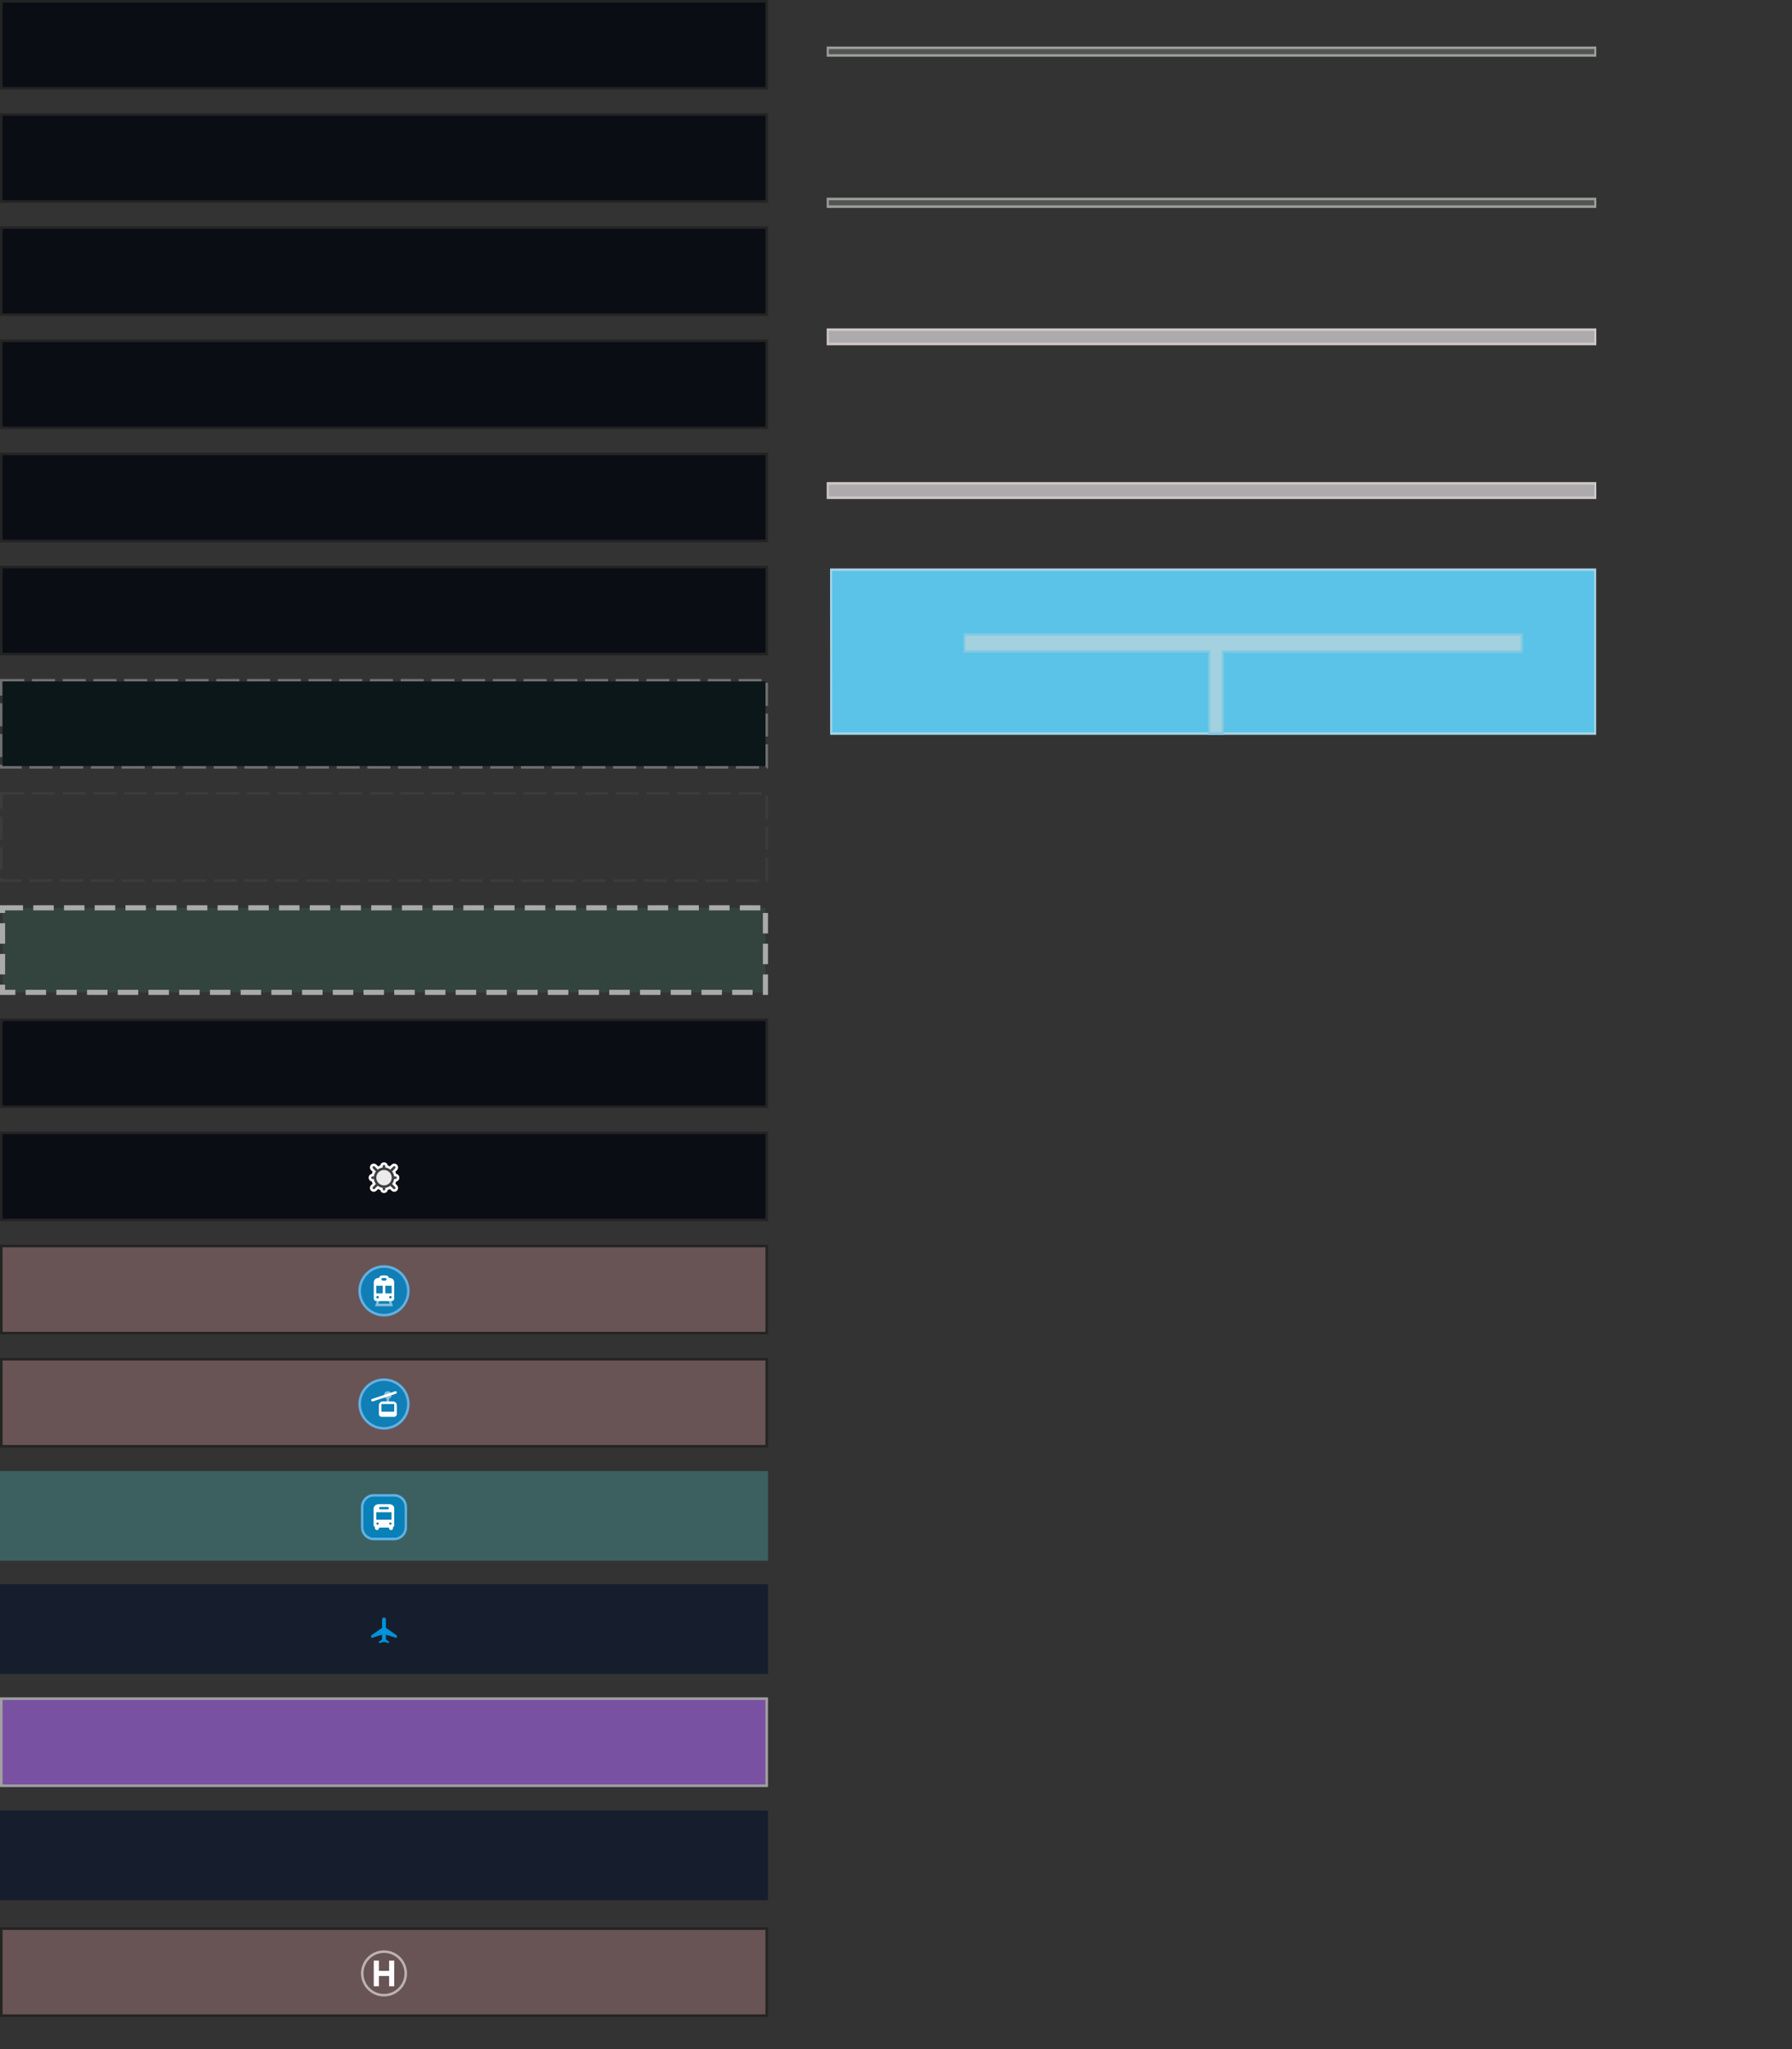 <?xml version="1.0" encoding="UTF-8" standalone="no"?>
<svg
   fill="none"
   version="1.1"
   id="svg14124"
   sodipodi:docname="osmand-buildings-transportation-night.svg"
   width="700"
   height="800"
   inkscape:version="1.2.2 (b0a8486541, 2022-12-01)"
   xmlns:inkscape="http://www.inkscape.org/namespaces/inkscape"
   xmlns:sodipodi="http://sodipodi.sourceforge.net/DTD/sodipodi-0.dtd"
   xmlns="http://www.w3.org/2000/svg"
   xmlns:svg="http://www.w3.org/2000/svg">
  <rect width="100%" height="100%" fill="#333333" stroke="none"/>
  <defs
     id="defs14128" />
  <sodipodi:namedview
     id="namedview14126"
     pagecolor="#ffffff"
     bordercolor="#666666"
     borderopacity="1.0"
     inkscape:showpageshadow="2"
     inkscape:pageopacity="0.0"
     inkscape:pagecheckerboard="0"
     inkscape:deskcolor="#d1d1d1"
     showgrid="false"
     inkscape:zoom="1.2791667"
     inkscape:cx="346.31922"
     inkscape:cy="255.2443"
     inkscape:window-width="1920"
     inkscape:window-height="1013"
     inkscape:window-x="1920"
     inkscape:window-y="0"
     inkscape:window-maximized="1"
     inkscape:current-layer="svg14124" />
  <g
     id="building_RegularColor">
    <rect
       opacity="0.3"
       width="300"
       height="35"
       fill="#000000"
       id="rect14006"
       x="0"
       y="0" />
    <rect
       x="1"
       y="1"
       width="298"
       height="33"
       fill="#0a0d14"
       id="rect14008" />
  </g>
  <g
     id="building_IndustrialColor"
     transform="translate(0,44.179)">
    <rect
       opacity="0.3"
       width="300"
       height="35"
       fill="#000000"
       id="rect14011"
       x="0"
       y="0" />
    <rect
       x="1"
       y="1"
       width="298"
       height="33"
       fill="#0a0d14"
       id="rect14013" />
  </g>
  <g
     id="building_ResidentialColor"
     transform="translate(0,88.358)">
    <rect
       opacity="0.3"
       width="300"
       height="35"
       fill="#000000"
       id="rect14016"
       x="0"
       y="0" />
    <rect
       x="1"
       y="1"
       width="298"
       height="33"
       fill="#0a0d14"
       id="rect14018" />
  </g>
  <g
     id="building_HospitalColor"
     transform="translate(0,132.536)">
    <rect
       opacity="0.3"
       width="300"
       height="35"
       fill="#000000"
       id="rect14021"
       x="0"
       y="0" />
    <rect
       x="1"
       y="1"
       width="298"
       height="33"
       fill="#0a0d14"
       id="rect14023" />
  </g>
  <g
     id="building_CommercialColor"
     transform="translate(0,176.715)">
    <rect
       opacity="0.3"
       width="300"
       height="35"
       fill="#000000"
       id="rect14026"
       x="0"
       y="0" />
    <rect
       x="1"
       y="1"
       width="298"
       height="33"
       fill="#0a0d14"
       id="rect14028" />
  </g>
  <g
     id="building_churchColor"
     transform="translate(0,220.894)">
    <rect
       opacity="0.3"
       width="300"
       height="35"
       fill="#000000"
       id="rect14031"
       x="0"
       y="0" />
    <rect
       x="1"
       y="1"
       width="298"
       height="33"
       fill="#0a0d14"
       id="rect14033" />
  </g>
  <g
     id="building_AbandonedColor"
     transform="translate(0,265.073)">
    <rect
       opacity="0.3"
       x="0.5"
       y="0.5"
       width="299"
       height="34"
       stroke="#ffffff"
       stroke-dasharray="9, 3"
       id="rect14036" />
    <rect
       x="1"
       y="1"
       width="298"
       height="33"
       fill="#0c171a"
       id="rect14038" />
  </g>
  <g
     id="building_ConstructionColor"
     transform="translate(0,309.252)">
    <rect
       opacity="0.3"
       x="0.5"
       y="0.5"
       width="299"
       height="34"
       stroke="#666666"
       stroke-opacity="0.6"
       stroke-dasharray="9, 3"
       id="rect14041" />
  </g>
  <g
     id="building_ProposedColor"
     transform="translate(0,353.431)">
    <rect
       x="1"
       y="1"
       width="298"
       height="33"
       fill="#336854"
       fill-opacity="0.33"
       stroke="#aaaaaa"
       stroke-width="2"
       stroke-dasharray="8, 4"
       id="rect14044" />
  </g>
  <g
     id="building_MilitaryColor"
     transform="translate(0,397.609)">
    <rect
       opacity="0.3"
       width="300"
       height="35"
       fill="#000000"
       id="rect14047"
       x="0"
       y="0" />
    <rect
       x="1"
       y="1"
       width="298"
       height="33"
       fill="#0a0d14"
       id="rect14049" />
  </g>
  <g
     id="building_bunker"
     transform="translate(0,441.788)">
    <rect
       opacity="0.3"
       width="300"
       height="35"
       fill="#000000"
       id="rect14052"
       x="0"
       y="0" />
    <rect
       x="1"
       y="1"
       width="298"
       height="33"
       fill="#0a0d14"
       id="rect14054" />
    <path
       d="m 145.566,20.313 -0.627,0.627 c -0.585,0.586 -0.585,1.536 0,2.121 0.586,0.586 1.536,0.586 2.122,0 l 0.626,-0.627 c 0.267,0.139 0.547,0.255 0.839,0.345 C 148.657,23.474 149.267,24 150,24 c 0.733,0 1.343,-0.526 1.474,-1.221 0.292,-0.09 0.572,-0.206 0.839,-0.345 l 0.626,0.627 c 0.586,0.586 1.536,0.586 2.122,0 0.585,-0.586 0.585,-1.536 0,-2.121 l -0.627,-0.627 c 0.139,-0.266 0.255,-0.547 0.345,-0.839 C 155.474,19.343 156,18.733 156,18 c 0,-0.733 -0.526,-1.343 -1.221,-1.474 -0.09,-0.292 -0.206,-0.572 -0.345,-0.839 l 0.627,-0.627 c 0.585,-0.586 0.585,-1.536 0,-2.121 -0.586,-0.586 -1.536,-0.586 -2.122,0 l -0.626,0.627 c -0.267,-0.139 -0.547,-0.255 -0.839,-0.345 C 151.343,12.526 150.733,12 150,12 c -0.733,0 -1.343,0.526 -1.474,1.221 -0.292,0.09 -0.572,0.206 -0.839,0.345 l -0.626,-0.627 c -0.586,-0.586 -1.536,-0.586 -2.122,0 -0.585,0.586 -0.585,1.536 0,2.121 l 0.627,0.627 c -0.139,0.266 -0.255,0.547 -0.345,0.839 C 144.526,16.657 144,17.267 144,18 c 0,0.733 0.526,1.343 1.221,1.474 0.09,0.292 0.206,0.572 0.345,0.839 z"
       fill="#fefefe"
       id="path14056" />
    <path
       fill-rule="evenodd"
       clip-rule="evenodd"
       d="m 150.5,13.5 c 0,-0.276 -0.224,-0.5 -0.5,-0.5 -0.276,0 -0.5,0.224 -0.5,0.5 v 0.531 c -0.73,0.091 -1.4,0.379 -1.953,0.809 l -1.193,-1.194 c -0.196,-0.195 -0.512,-0.195 -0.708,0 -0.195,0.195 -0.195,0.512 0,0.707 l 1.194,1.194 c -0.43,0.553 -0.718,1.222 -0.809,1.953 H 145.5 c -0.276,0 -0.5,0.224 -0.5,0.5 0,0.276 0.224,0.5 0.5,0.5 h 0.531 c 0.091,0.73 0.379,1.4 0.809,1.953 l -1.194,1.194 c -0.195,0.195 -0.195,0.512 0,0.707 0.196,0.195 0.512,0.195 0.708,0 l 1.193,-1.194 c 0.553,0.43 1.223,0.718 1.953,0.809 V 22.5 c 0,0.276 0.224,0.5 0.5,0.5 0.276,0 0.5,-0.224 0.5,-0.5 v -0.531 c 0.73,-0.091 1.4,-0.379 1.953,-0.809 l 1.193,1.194 c 0.196,0.195 0.512,0.195 0.708,0 0.195,-0.195 0.195,-0.512 0,-0.707 l -1.194,-1.194 c 0.43,-0.553 0.718,-1.222 0.809,-1.953 h 0.531 c 0.276,0 0.5,-0.224 0.5,-0.5 0,-0.276 -0.224,-0.5 -0.5,-0.5 h -0.531 c -0.091,-0.73 -0.379,-1.4 -0.809,-1.953 l 1.194,-1.194 c 0.195,-0.195 0.195,-0.512 0,-0.707 -0.196,-0.195 -0.512,-0.195 -0.708,0 l -1.193,1.194 C 151.9,14.41 151.23,14.122 150.5,14.031 Z M 150,21 c -1.657,0 -3,-1.343 -3,-3 0,-1.657 1.343,-3 3,-3 1.657,0 3,1.343 3,3 0,1.657 -1.343,3 -3,3 z"
       fill="#3f3f3f"
       id="path14058" />
    <circle
       opacity="0.1"
       cx="150"
       cy="18"
       r="3"
       fill="#3f3f3f"
       id="circle14060" />
  </g>
  <g
     id="building_railway_station"
     transform="translate(0,485.967)">
    <rect
       opacity="0.3"
       width="300"
       height="35"
       fill="#000000"
       id="rect14063"
       x="0"
       y="0" />
    <rect
       x="1"
       y="1"
       width="298"
       height="33"
       fill="#685454"
       id="rect14065" />
    <path
       opacity="0.849"
       d="m 149.999,9 c 4.964,0 9.001,4.002 9.001,9 0,4.965 -4.037,9 -9.001,9 -4.962,0 -8.999,-4.035 -8.999,-9 0,-4.998 4.037,-9 8.999,-9 z"
       fill="#0086c7"
       id="path14067" />
    <path
       opacity="0.95"
       fill-rule="evenodd"
       clip-rule="evenodd"
       d="m 150,27 c 4.971,0 9,-4.029 9,-9 0,-4.971 -4.029,-9 -9,-9 -4.971,0 -9,4.029 -9,9 0,4.971 4.029,9 9,9 z m 0,1 c 5.523,0 10,-4.477 10,-10 0,-5.523 -4.477,-10 -10,-10 -5.523,0 -10,4.477 -10,10 0,5.523 4.477,10 10,10 z"
       fill="#5fb7ed"
       id="path14069" />
    <path
       fill-rule="evenodd"
       clip-rule="evenodd"
       d="m 152.293,13 h -0.318 c -0.116,-0.571 -0.62,-1 -1.225,-1 h -1.5 c -0.605,0 -1.109,0.429 -1.225,1 h -0.318 c -0.453,0 -0.887,0.18 -1.207,0.5 -0.32,0.32 -0.5,0.754 -0.5,1.207 V 21 c 0,0.552 0.448,1 1,1 h 6 c 0.552,0 1,-0.448 1,-1 v -6.293 c 0,-0.453 -0.18,-0.887 -0.5,-1.207 -0.32,-0.32 -0.754,-0.5 -1.207,-0.5 z M 149,13.5 c 0,-0.276 0.224,-0.5 0.5,-0.5 h 1 c 0.276,0 0.5,0.224 0.5,0.5 0,0.276 -0.224,0.5 -0.5,0.5 h -1 c -0.276,0 -0.5,-0.224 -0.5,-0.5 z m 0.5,2.5 H 147 v 3 h 2.5 z m 3.5,0 h -2.5 v 3 h 2.5 z m -5,4.5 c 0,0.276 -0.224,0.5 -0.5,0.5 -0.276,0 -0.5,-0.224 -0.5,-0.5 0,-0.276 0.224,-0.5 0.5,-0.5 0.276,0 0.5,0.224 0.5,0.5 z m 4.5,0.5 c 0.276,0 0.5,-0.224 0.5,-0.5 0,-0.276 -0.224,-0.5 -0.5,-0.5 -0.276,0 -0.5,0.224 -0.5,0.5 0,0.276 0.224,0.5 0.5,0.5 z"
       fill="#ffffff"
       id="path14071" />
    <path
       opacity="0.5"
       d="m 147.5,21 h 1 l -0.667,2 h 4.334 L 151.5,21 h 1 l 1,3 h -7 z"
       fill="#ffffff"
       id="path14073" />
  </g>
  <g
     id="building_aerialway_station"
     transform="translate(0,530.146)">
    <rect
       opacity="0.3"
       width="300"
       height="35"
       fill="#000000"
       id="rect14076"
       x="0"
       y="0" />
    <rect
       x="1"
       y="1"
       width="298"
       height="33"
       fill="#685454"
       id="rect14078" />
    <path
       opacity="0.849"
       d="m 149.999,9 c 4.964,0 9.001,4.002 9.001,9 0,4.965 -4.037,9 -9.001,9 -4.962,0 -8.999,-4.035 -8.999,-9 0,-4.998 4.037,-9 8.999,-9 z"
       fill="#0086c7"
       id="path14080" />
    <path
       opacity="0.95"
       fill-rule="evenodd"
       clip-rule="evenodd"
       d="m 150,27 c 4.971,0 9,-4.029 9,-9 0,-4.971 -4.029,-9 -9,-9 -4.971,0 -9,4.029 -9,9 0,4.971 4.029,9 9,9 z m 0,1 c 5.523,0 10,-4.477 10,-10 0,-5.523 -4.477,-10 -10,-10 -5.523,0 -10,4.477 -10,10 0,5.523 4.477,10 10,10 z"
       fill="#5fb7ed"
       id="path14082" />
    <path
       d="m 154.658,13.974 c 0.262,-0.087 0.404,-0.37 0.316,-0.632 -0.087,-0.262 -0.37,-0.404 -0.632,-0.316 l -9,3 c -0.262,0.087 -0.404,0.37 -0.316,0.632 0.087,0.262 0.37,0.404 0.632,0.316 z"
       fill="#ffffff"
       id="path14084" />
    <path
       fill-rule="evenodd"
       clip-rule="evenodd"
       d="m 148,18.5 c 0,-0.828 0.672,-1.5 1.5,-1.5 h 4 c 0.828,0 1.5,0.672 1.5,1.5 V 22 c 0,0.552 -0.448,1 -1,1 h -5 c -0.552,0 -1,-0.448 -1,-1 z m 1,-0.5 h 5 v 3 h -5 z"
       fill="#ffffff"
       id="path14086" />
    <path
       opacity="0.5"
       d="m 152,15.915 c 0.583,-0.206 1,-0.761 1,-1.415 0,-0.828 -0.672,-1.5 -1.5,-1.5 -0.828,0 -1.5,0.672 -1.5,1.5 0,0.653 0.417,1.209 1,1.415 V 17 h 1 z"
       fill="#ffffff"
       id="path14088" />
  </g>
  <g
     id="building_public_transport_platform"
     transform="translate(0,574.325)">
    <rect
       width="300"
       height="35"
       fill="#448888"
       fill-opacity="0.53"
       id="rect14091"
       x="0"
       y="0" />
    <path
       opacity="0.95"
       fill-rule="evenodd"
       clip-rule="evenodd"
       d="m 154,10 h -8 c -2.209,0 -4,1.791 -4,4 v 8 c 0,2.209 1.791,4 4,4 h 8 c 2.209,0 4,-1.791 4,-4 v -8 c 0,-2.209 -1.791,-4 -4,-4 z m -8,-1 c -2.761,0 -5,2.239 -5,5 v 8 c 0,2.761 2.239,5 5,5 h 8 c 2.761,0 5,-2.239 5,-5 v -8 c 0,-2.761 -2.239,-5 -5,-5 z"
       fill="#5fb7ed"
       id="path14093" />
    <rect
       opacity="0.85"
       x="142"
       y="10"
       width="16"
       height="16"
       rx="4"
       fill="#0086c7"
       id="rect14095" />
    <path
       fill-rule="evenodd"
       clip-rule="evenodd"
       d="m 147.707,13 c -0.453,0 -0.887,0.18 -1.207,0.5 -0.32,0.32 -0.5,0.754 -0.5,1.207 V 15 21 c 0,0.37 0.201,0.693 0.5,0.866 V 22.25 c 0,0.414 0.336,0.75 0.75,0.75 0.414,0 0.75,-0.336 0.75,-0.75 V 22 h 4 v 0.25 c 0,0.414 0.336,0.75 0.75,0.75 0.414,0 0.75,-0.336 0.75,-0.75 V 21.866 C 153.799,21.693 154,21.37 154,21 v -6 -0.293 c 0,-0.453 -0.18,-0.887 -0.5,-1.207 -0.32,-0.32 -0.754,-0.5 -1.207,-0.5 z M 148,14.5 c 0,-0.276 0.224,-0.5 0.5,-0.5 h 3 c 0.276,0 0.5,0.224 0.5,0.5 0,0.276 -0.224,0.5 -0.5,0.5 h -3 c -0.276,0 -0.5,-0.224 -0.5,-0.5 z m -1,1.5 h 6 v 3 h -6 z m 1,4.5 c 0,0.276 -0.224,0.5 -0.5,0.5 -0.276,0 -0.5,-0.224 -0.5,-0.5 0,-0.276 0.224,-0.5 0.5,-0.5 0.276,0 0.5,0.224 0.5,0.5 z m 4.5,0.5 c 0.276,0 0.5,-0.224 0.5,-0.5 0,-0.276 -0.224,-0.5 -0.5,-0.5 -0.276,0 -0.5,0.224 -0.5,0.5 0,0.276 0.224,0.5 0.5,0.5 z"
       fill="#ffffff"
       id="path14097" />
    <path
       fill-rule="evenodd"
       clip-rule="evenodd"
       d="m 147.707,13 c -0.453,0 -0.887,0.18 -1.207,0.5 -0.32,0.32 -0.5,0.754 -0.5,1.207 V 21 c 0,0.37 0.201,0.693 0.5,0.866 V 22.25 c 0,0.414 0.336,0.75 0.75,0.75 0.414,0 0.75,-0.336 0.75,-0.75 V 22 h 4 v 0.25 c 0,0.414 0.336,0.75 0.75,0.75 0.414,0 0.75,-0.336 0.75,-0.75 V 21.866 C 153.799,21.693 154,21.37 154,21 v -6.293 c 0,-0.453 -0.18,-0.887 -0.5,-1.207 -0.32,-0.32 -0.754,-0.5 -1.207,-0.5 z M 148,14.5 c 0,-0.276 0.224,-0.5 0.5,-0.5 h 3 c 0.276,0 0.5,0.224 0.5,0.5 0,0.276 -0.224,0.5 -0.5,0.5 h -3 c -0.276,0 -0.5,-0.224 -0.5,-0.5 z m -1,1.5 h 6 v 3 h -6 z m 1,4.5 c 0,0.276 -0.224,0.5 -0.5,0.5 -0.276,0 -0.5,-0.224 -0.5,-0.5 0,-0.276 0.224,-0.5 0.5,-0.5 0.276,0 0.5,0.224 0.5,0.5 z m 4.5,0.5 c 0.276,0 0.5,-0.224 0.5,-0.5 0,-0.276 -0.224,-0.5 -0.5,-0.5 -0.276,0 -0.5,0.224 -0.5,0.5 0,0.276 0.224,0.5 0.5,0.5 z"
       fill="#ffffff"
       id="path14099" />
  </g>
  <g
     id="building_aerodromeColor"
     transform="translate(0,618.503)">
    <rect
       width="300"
       height="35"
       fill="#161e2e"
       id="rect14102"
       x="0"
       y="0" />
    <path
       d="m 150,13 c 0.414,0 0.75,0.336 0.75,0.75 v 3.275 L 155,20 v 1 l -4.25,-1.275 v 1.837 L 152,22.5 V 23 l -2,-0.5 -2,0.5 v -0.5 l 1.25,-0.938 V 19.725 L 145,21 v -1 l 4.25,-2.975 V 13.75 c 0,-0.414 0.336,-0.75 0.75,-0.75 z"
       fill="#0092da"
       id="path14104" />
  </g>
  <g
     id="building_aerowayTerminalColor"
     transform="translate(0,662.682)">
    <rect
       width="300"
       height="35"
       fill="#a0a0a0"
       id="rect14107"
       x="0"
       y="0" />
    <rect
       x="1"
       y="1"
       width="298"
       height="33"
       fill="#7951a2"
       id="rect14109" />
  </g>
  <g
     id="building_apronColor"
     transform="translate(0,706.861)">
    <rect
       width="300"
       height="35"
       fill="#161e2e"
       id="rect14112"
       x="0"
       y="0" />
  </g>
  <g
     id="building_aeroway_helipad"
     transform="translate(0,752.453)">
    <rect
       opacity="0.3"
       width="300"
       height="35"
       fill="#000000"
       id="rect14115"
       x="0"
       y="0" />
    <rect
       x="1"
       y="1"
       width="298"
       height="33"
       fill="#685454"
       id="rect14117" />
    <path
       fill-rule="evenodd"
       clip-rule="evenodd"
       d="M 159,18 C 159,13.02 154.98,9 150,9 c -4.979,0 -9,4.02 -9,9.001 0,4.951 4.021,8.999 9,8.999 4.98,0 9,-4.049 9,-8.999 z m -1,0 C 158,13.573 154.427,10 150,10 c -4.426,0 -8,3.573 -8,8.001 0,4.401 3.574,8 8,8 4.427,0 8,-3.599 8,-8 z"
       fill="#ffffff"
       fill-opacity="0.55"
       id="path14119" />
    <path
       d="m 146,13 h 2 v 4 h 4 v -4 h 2 v 10 h -2 v -4 h -4 v 4 h -2 z"
       fill="#ffffff"
       id="path14121" />
  </g>
  <g
     id="dam"
     transform="matrix(0.814,0,0,1,323.34,18.66)">
    <path
       d="M 0,0 H 368.325 V 2.993 H 0 Z"
       fill="#525552"
       stroke="#9c9e9c"
       id="path92" />
  </g>
  <g
     id="weir"
     transform="matrix(0.814,0,0,1,323.34,77.682)">
    <path
       d="M 0,0 H 368.325 V 2.993 H 0 Z"
       fill="#525552"
       stroke="#9c9e9c"
       id="path95" />
  </g>
  <g
     id="groyne"
     transform="matrix(0.814,0,0,1,323.34,128.7)">
    <path
       d="M 0,0 368.325,-0.005 368.333,5.601 0,5.597 Z"
       fill="#adaaad"
       stroke="#cec7c6"
       id="path98" />
  </g>
  <g
     id="breakwater"
     transform="matrix(0.814,0,0,1,323.34,188.722)">
    <path
       d="M 0,0 368.325,-0.005 368.333,5.601 0,5.597 Z"
       fill="#adaaad"
       stroke="#cec7c6"
       id="path101" />
  </g>
  <g
     id="pier"
     transform="matrix(0.814,0,0,1,324.65,222.427)">
    <path
       d="M 0,0 H 366.643 V 63.969 H 0.034 Z"
       fill="#5ac3e7"
       stroke="#a5d3e7"
       id="path104" />
    <path
       d="m 63.979,25.235 h 267.518 v 6.761 H 188.043 v 31.997 h -6.629 V 31.952 H 63.979 Z"
       fill="#a4d1df"
       stroke="#7fc9e3"
       id="path106" />
  </g>
</svg>
